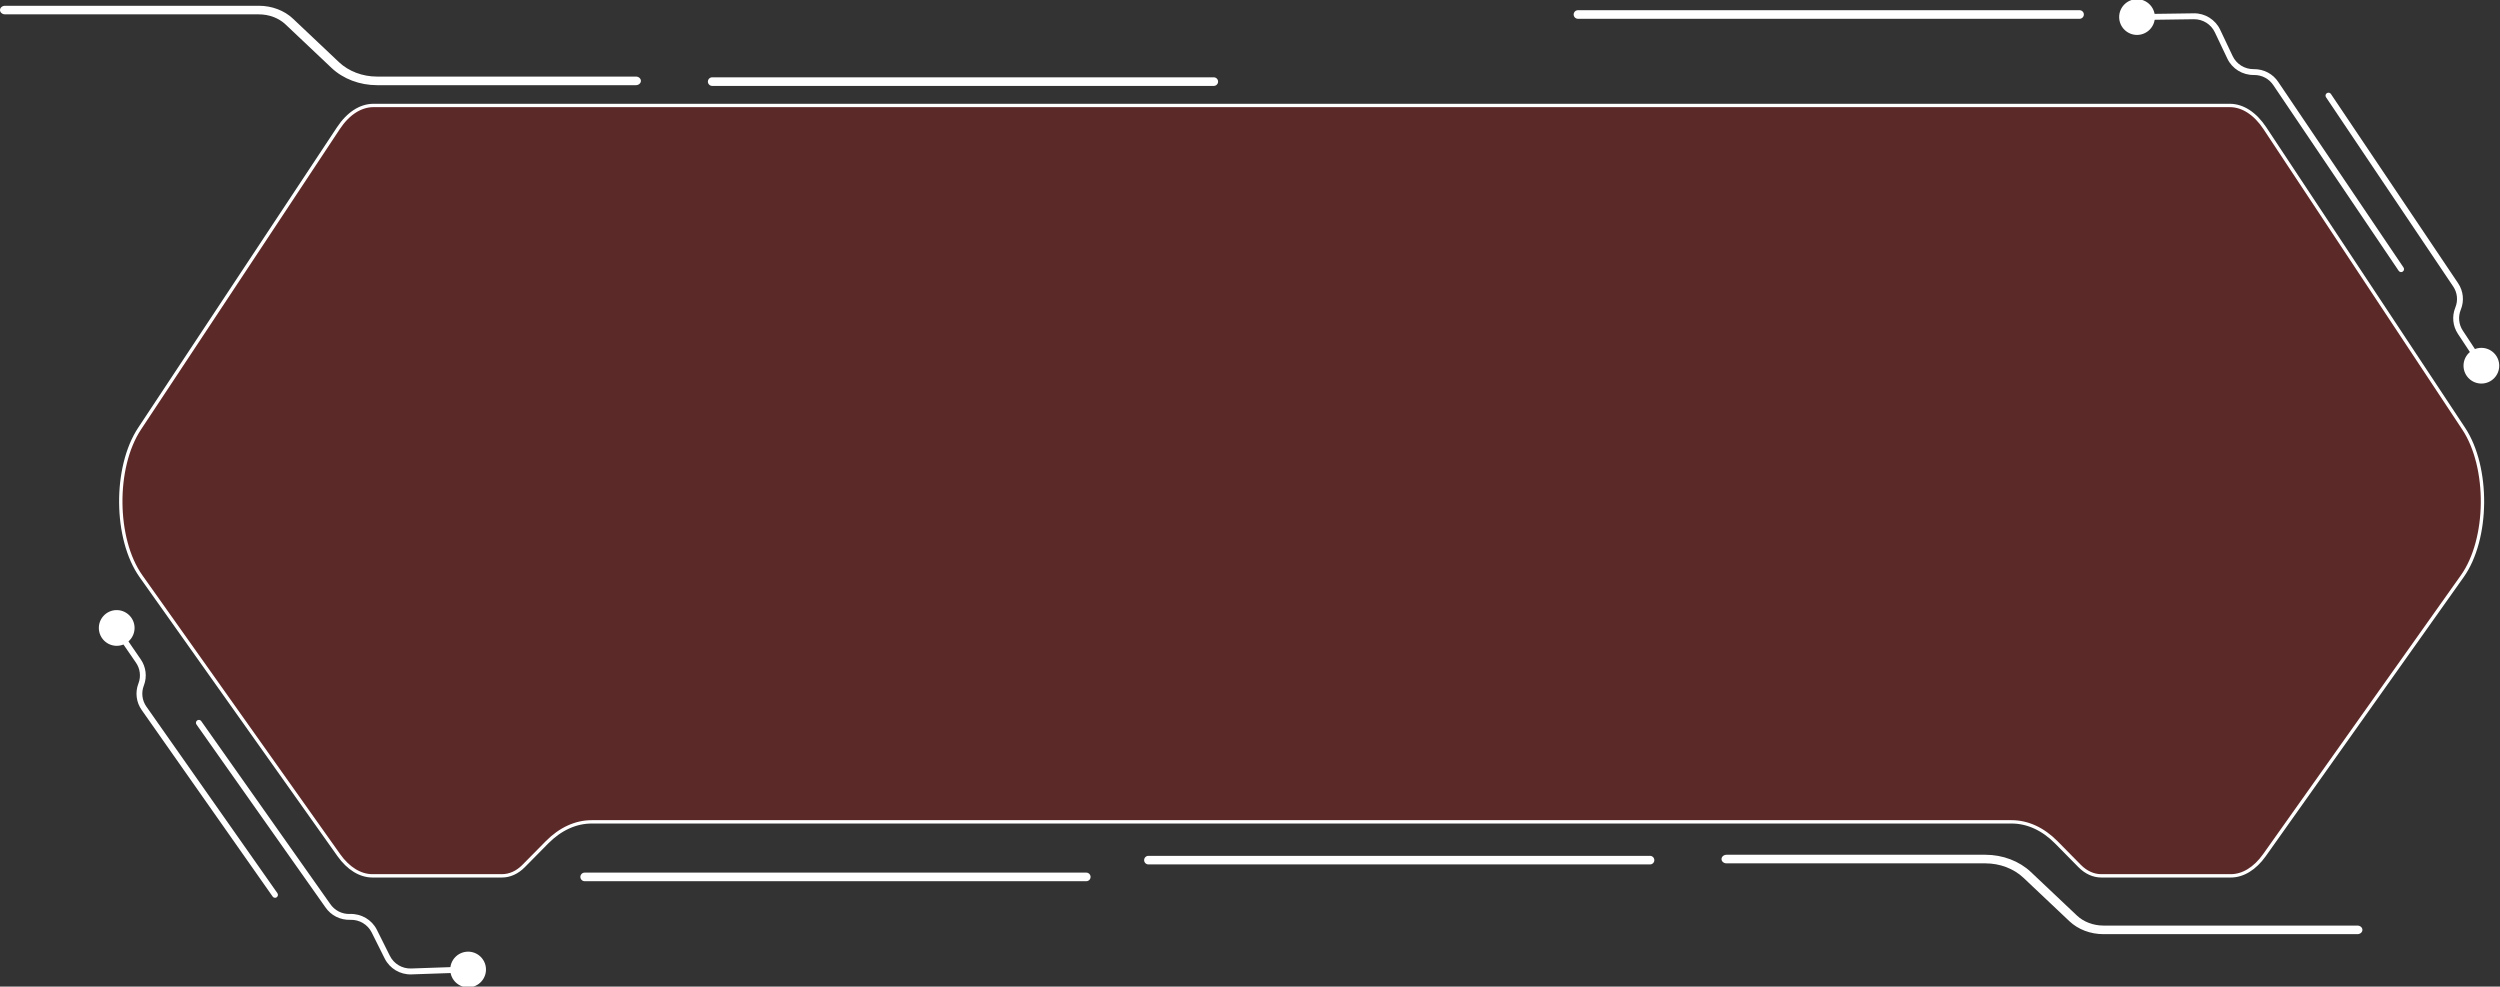 <?xml version="1.0" encoding="utf-8"?>
<!-- Generator: Adobe Illustrator 23.0.2, SVG Export Plug-In . SVG Version: 6.00 Build 0)  -->
<svg version="1.1" id="Calque_1" xmlns="http://www.w3.org/2000/svg" xmlns:xlink="http://www.w3.org/1999/xlink" x="0px" y="0px"
	 viewBox="0 0 745 294" style="enable-background:new 0 0 745 294;" xml:space="preserve">
<rect x="0" y="0" width="745" height="294" fill="#333333" stroke="none"/>
<style type="text/css">
	.st0{fill:#FFFFFF;}
	.st1{opacity:0.2;}
	.st2{fill:#FF0000;}
	.st3{fill:none;stroke:#FFFFFF;stroke-miterlimit:10;}
</style>
<g>
	<path class="st0" d="M138.24,289.83l-15.65,0.54c-3.34,0.11-6.45-1.74-7.95-4.73l-3.88-7.77c-1.19-2.38-3.67-3.85-6.33-3.76
		c-3.05,0.1-5.8-1.3-7.47-3.75L58.55,215.9c-0.28-0.4-0.18-0.94,0.21-1.22c0.4-0.28,0.94-0.18,1.21,0.21l38.42,54.47
		c1.33,1.96,3.53,3.08,5.88,3c3.43-0.12,6.55,1.74,8.04,4.72l3.88,7.77c1.19,2.38,3.67,3.85,6.33,3.76l15.65-0.54
		c0.48-0.02,0.88,0.36,0.9,0.84C139.1,289.42,138.73,289.82,138.24,289.83z"/>
</g>
<g>
	<path class="st0" d="M82,267.54c-0.28,0.01-0.57-0.12-0.75-0.37L42.2,211.55c-1.59-2.27-1.96-5.17-0.99-7.77l0.07-0.18
		c0.76-2.03,0.48-4.32-0.75-6.1l-5.91-8.6c-0.27-0.4-0.17-0.94,0.22-1.21c0.4-0.27,0.94-0.17,1.21,0.22l5.91,8.6
		c1.55,2.26,1.9,5.13,0.94,7.7l-0.07,0.18c-0.77,2.06-0.48,4.36,0.78,6.16l39.06,55.62c0.28,0.39,0.18,0.94-0.21,1.21
		C82.33,267.48,82.17,267.54,82,267.54z"/>
</g>
<g>
	<path class="st0" d="M40.1,186.95c0.1,2.94-2.2,5.4-5.14,5.5s-5.4-2.2-5.5-5.14s2.2-5.4,5.14-5.5
		C37.53,181.72,39.99,184.01,40.1,186.95z"/>
</g>
<g>
	<path class="st0" d="M144.82,288.74c0.1,2.94-2.2,5.4-5.14,5.5s-5.4-2.2-5.5-5.14s2.2-5.4,5.14-5.5
		C142.26,283.5,144.72,285.8,144.82,288.74z"/>
</g>
<g>
	<path class="st0" d="M702.51,278.38h-75.67c-3.87,0-7.57-1.4-10.15-3.85l-13.7-12.95c-2.89-2.73-7.02-4.3-11.33-4.3H514.5
		c-0.83,0-1.49-0.57-1.49-1.28c0-0.7,0.67-1.28,1.49-1.28h77.16c5.15,0,10.08,1.87,13.54,5.14l13.7,12.95
		c2.02,1.92,4.92,3.01,7.94,3.01h75.67c0.82,0,1.49,0.57,1.49,1.28C704,277.81,703.33,278.38,702.51,278.38z"/>
</g>
<g>
	<path class="st0" d="M1.49,1.72h75.67c3.87,0,7.57,1.4,10.15,3.85l13.7,12.95c2.89,2.73,7.02,4.3,11.33,4.3h77.16
		c0.83,0,1.49,0.57,1.49,1.28s-0.67,1.28-1.49,1.28h-77.16c-5.15,0-10.08-1.87-13.54-5.14L85.1,7.29c-2.02-1.92-4.92-3.01-7.94-3.01
		H1.49C0.67,4.27,0,3.7,0,3C0,2.29,0.67,1.72,1.49,1.72z"/>
</g>
<g>
	<path class="st0" d="M638.1,4.19l15.66-0.22c3.34-0.05,6.42,1.87,7.85,4.89l3.72,7.85c1.14,2.4,3.59,3.93,6.25,3.89
		c3.05-0.04,5.78,1.42,7.39,3.9l37.29,55.23c0.27,0.4,0.16,0.94-0.24,1.21c-0.4,0.27-0.94,0.16-1.21-0.23l-37.3-55.24
		c-1.29-1.99-3.46-3.15-5.82-3.12c-3.43,0.05-6.51-1.87-7.94-4.88l-3.73-7.85c-1.14-2.4-3.59-3.93-6.25-3.89l-15.66,0.22
		c-0.48,0.01-0.88-0.38-0.88-0.86C637.24,4.59,637.62,4.19,638.1,4.19z"/>
</g>
<g>
	<path class="st0" d="M693.87,27.62c0.28,0,0.57,0.13,0.74,0.38l37.91,56.41c1.55,2.3,1.86,5.21,0.83,7.79l-0.07,0.18
		c-0.8,2.02-0.57,4.31,0.62,6.12l5.74,8.72c0.26,0.4,0.15,0.94-0.25,1.21s-0.94,0.15-1.21-0.25l-5.74-8.72
		c-1.51-2.29-1.8-5.17-0.79-7.72l0.07-0.18c0.81-2.04,0.57-4.35-0.66-6.17l-37.91-56.41c-0.27-0.4-0.16-0.94,0.24-1.21
		C693.55,27.67,693.71,27.63,693.87,27.62z"/>
</g>
<g>
	<path class="st0" d="M734.13,109.05c-0.04-2.94,2.31-5.35,5.25-5.39s5.35,2.31,5.39,5.25c0.04,2.94-2.31,5.35-5.25,5.39
		C736.59,114.34,734.17,111.99,734.13,109.05z"/>
</g>
<g>
	<path class="st0" d="M631.51,5.15c-0.04-2.94,2.31-5.35,5.25-5.39s5.35,2.31,5.39,5.25c0.04,2.94-2.31,5.35-5.25,5.4
		C633.96,10.44,631.55,8.09,631.51,5.15z"/>
</g>
<g>
	<path class="st0" d="M323.72,262.6H174.23c-0.71,0-1.28-0.58-1.28-1.28c0-0.71,0.58-1.28,1.28-1.28h149.48
		c0.71,0,1.28,0.58,1.28,1.28C325,262.02,324.42,262.6,323.72,262.6z"/>
</g>
<g>
	<path class="st0" d="M619.72,5.6H470.23c-0.71,0-1.28-0.58-1.28-1.28s0.58-1.28,1.28-1.28h149.48c0.71,0,1.28,0.58,1.28,1.28
		S620.42,5.6,619.72,5.6z"/>
</g>
<g>
	<path class="st0" d="M361.72,25.6H212.23c-0.71,0-1.28-0.58-1.28-1.28s0.58-1.28,1.28-1.28h149.48c0.71,0,1.28,0.58,1.28,1.28
		S362.42,25.6,361.72,25.6z"/>
</g>
<g>
	<path class="st0" d="M491.72,257.6H342.23c-0.71,0-1.28-0.58-1.28-1.28c0-0.71,0.58-1.28,1.28-1.28h149.48
		c0.71,0,1.28,0.58,1.28,1.28C493,257.02,492.42,257.6,491.72,257.6z"/>
</g>
<g class="st1">
	<path class="st2" d="M111.29,31.43h553.2c3.84,0,7.55,2.41,10.44,6.77l59.25,89.54c7.63,11.54,7.43,32.9-0.42,43.97l-58.96,83.13
		c-2.82,3.97-6.38,6.16-10.03,6.16h-38.58c-2.34,0-4.58-1.02-6.47-2.94l-6.92-7.02c-3.96-4.01-8.58-6.13-13.36-6.13h-423.1
		c-4.78,0-9.4,2.12-13.36,6.13l-6.93,7.02c-1.89,1.92-4.13,2.94-6.47,2.94H111c-3.65,0-7.21-2.19-10.03-6.16l-58.96-83.13
		c-7.85-11.06-8.05-32.43-0.42-43.97l59.25-89.54C103.73,33.83,107.44,31.43,111.29,31.43z"/>
</g>
<g>
	<path class="st3" d="M111.29,31.43h553.2c3.84,0,7.55,2.41,10.44,6.77l59.25,89.54c7.63,11.54,7.43,32.9-0.42,43.97l-58.96,83.13
		c-2.82,3.97-6.38,6.16-10.03,6.16h-38.58c-2.34,0-4.58-1.02-6.47-2.94l-6.92-7.02c-3.96-4.01-8.58-6.13-13.36-6.13h-423.1
		c-4.78,0-9.4,2.12-13.36,6.13l-6.93,7.02c-1.89,1.92-4.13,2.94-6.47,2.94H111c-3.65,0-7.21-2.19-10.03-6.16l-58.96-83.13
		c-7.85-11.06-8.05-32.43-0.42-43.97l59.25-89.54C103.73,33.83,107.44,31.43,111.29,31.43z"/>
</g>
</svg>
